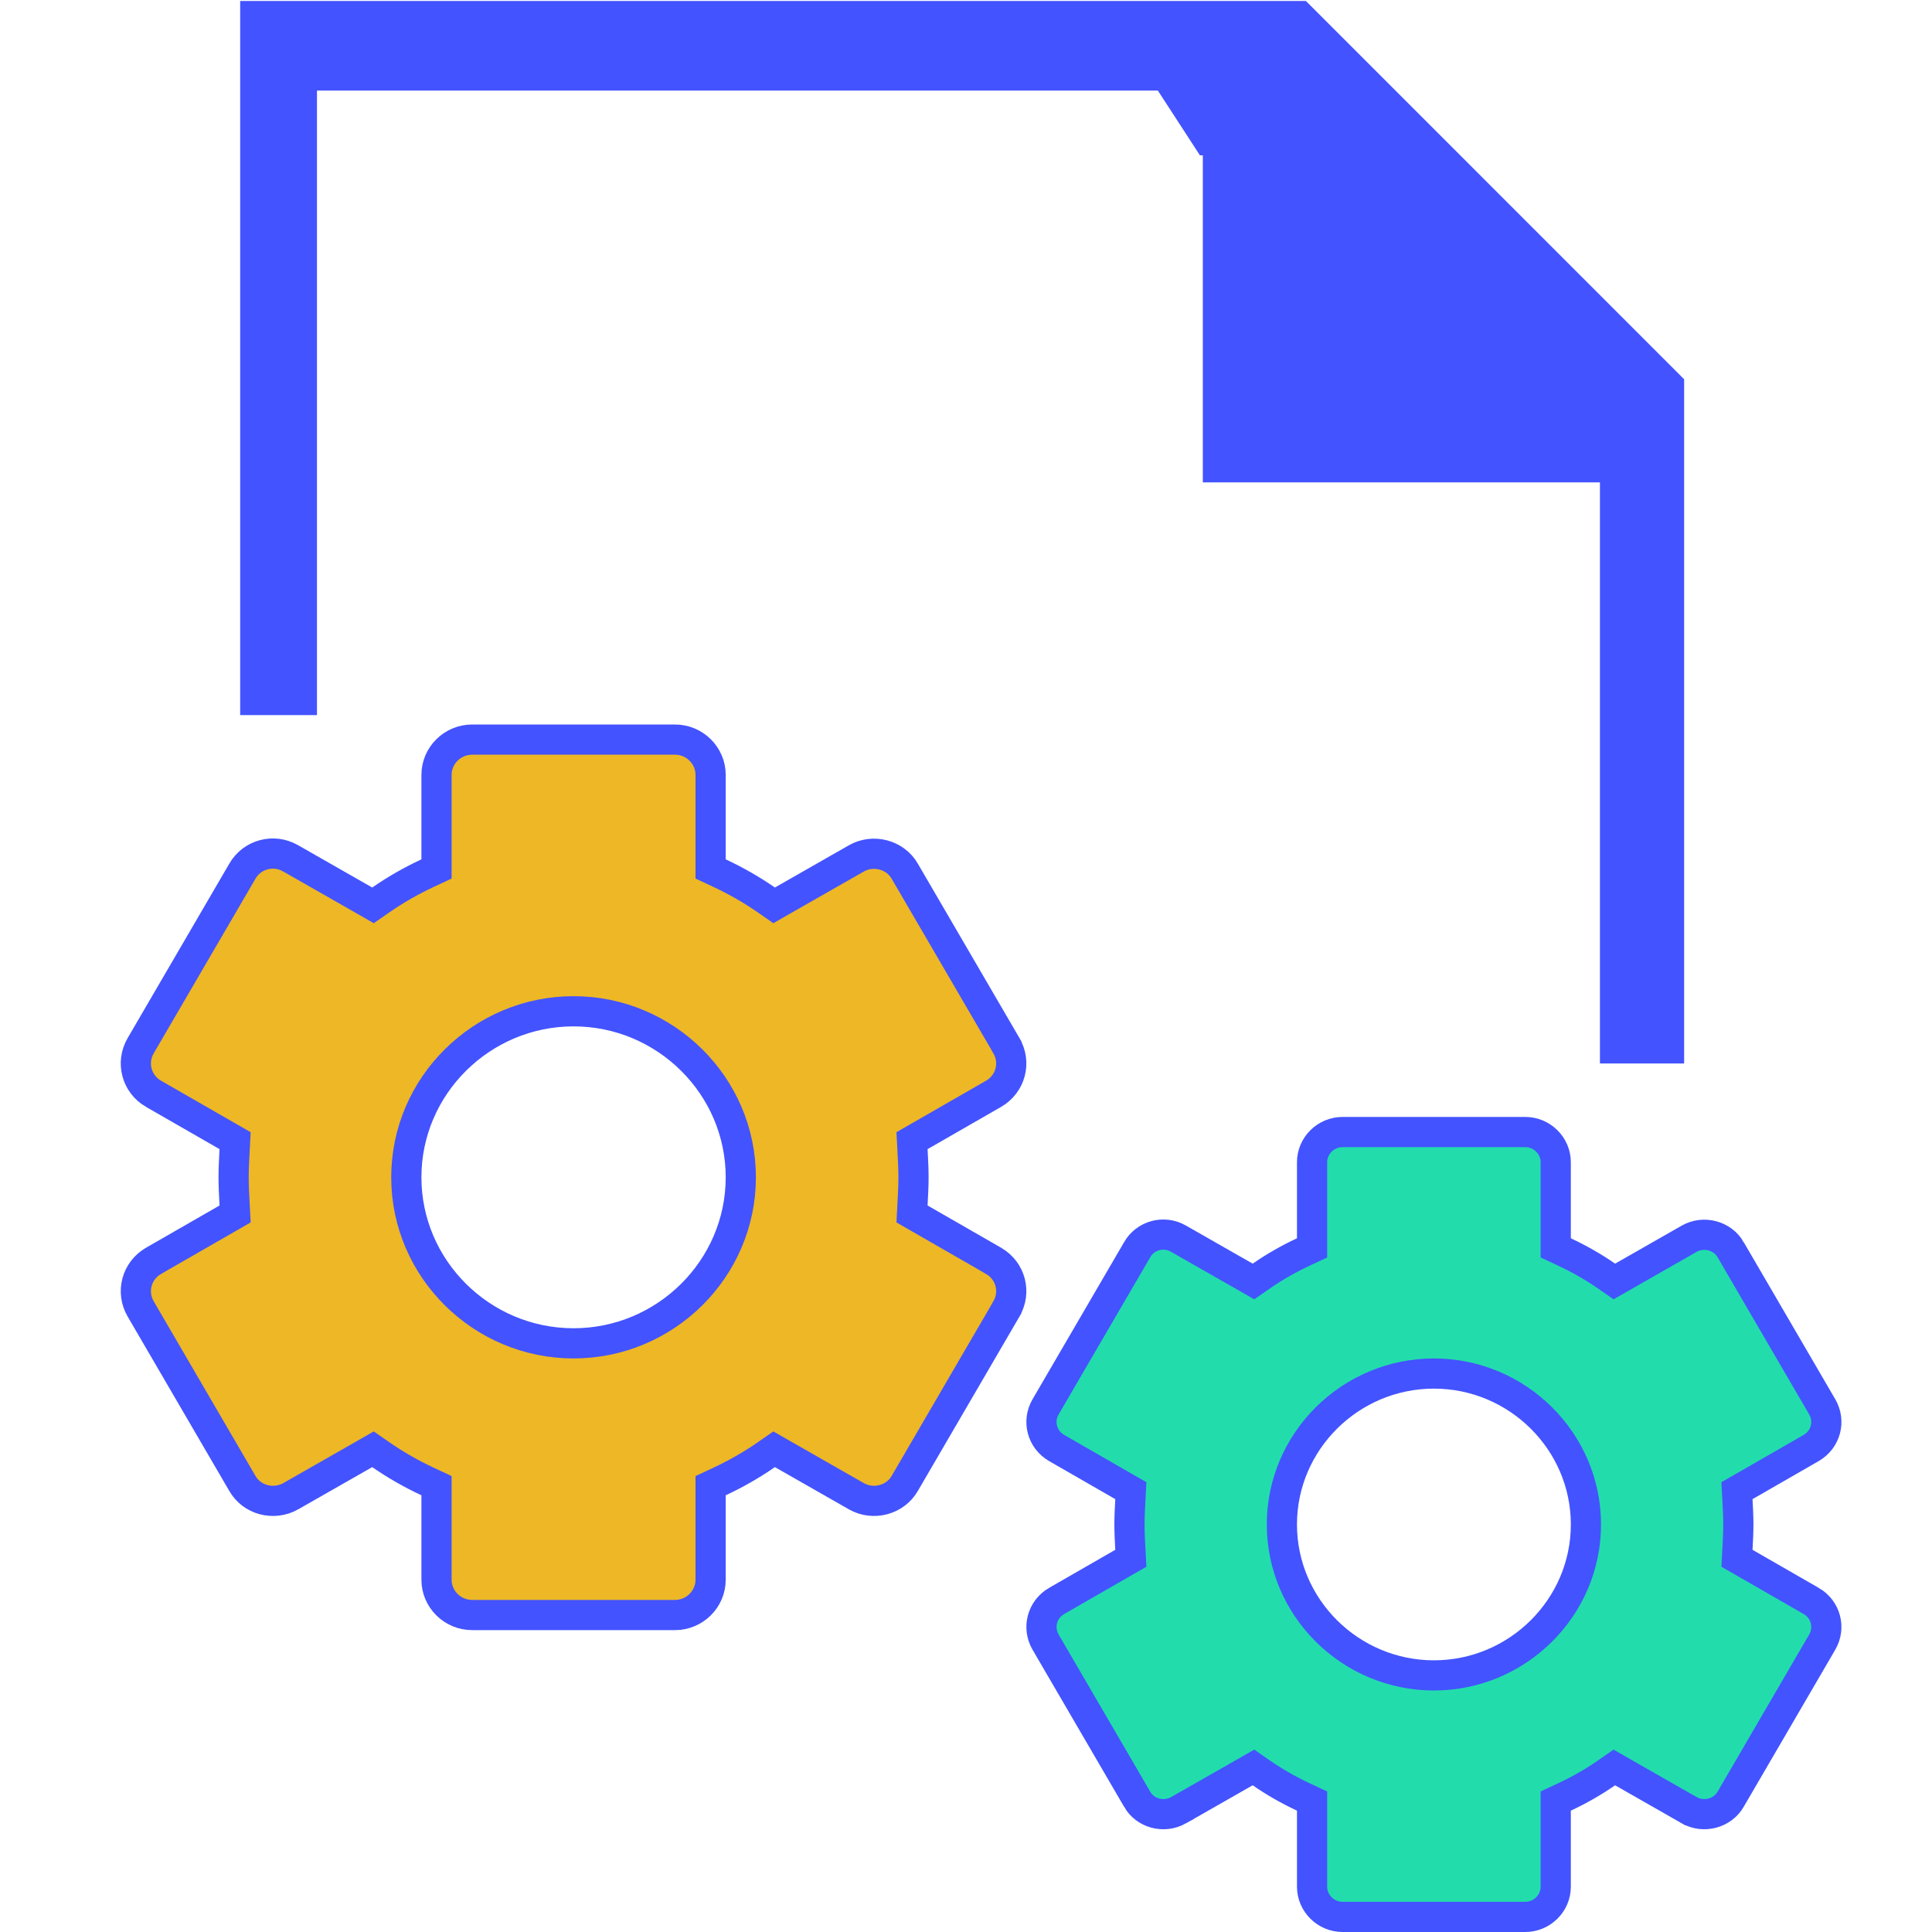 <svg width="64" height="64" viewBox="0 0 64 64" fill="none" xmlns="http://www.w3.org/2000/svg">
<g clip-path="url(#clip0_786_1795)">
<path d="M10.5 7.563V6.396V3H38.355L39.749 5.145H39.845V6.413V7.771V15.979H43.667H49.412H53V22.779V25.445V35.229H55.789V25.445V22.779V15.979V12.563L43.261 0.033H39.845H7.956V23.688H10.5V7.563Z" fill="#4353FF"/>
<path d="M14.171 28.92L14.46 28.785V28.467V25.667C14.46 25.03 14.988 24.5 15.64 24.5H22.36C23.012 24.5 23.54 25.03 23.54 25.667V28.467V28.785L23.829 28.92C24.376 29.175 24.905 29.478 25.385 29.811L25.644 29.991L25.918 29.834L28.371 28.434C28.371 28.434 28.371 28.434 28.371 28.434C28.928 28.117 29.66 28.311 29.973 28.863L29.973 28.863L29.976 28.868L33.337 34.635L33.337 34.637C33.666 35.196 33.481 35.905 32.913 36.234C32.913 36.234 32.913 36.234 32.913 36.234L30.478 37.633L30.212 37.786L30.228 38.093L30.23 38.138L30.23 38.139C30.247 38.44 30.261 38.714 30.261 39C30.261 39.286 30.247 39.56 30.23 39.862L30.23 39.862L30.228 39.907L30.212 40.214L30.478 40.367L32.913 41.766C32.913 41.766 32.914 41.766 32.914 41.767C33.481 42.095 33.666 42.804 33.337 43.363L33.337 43.365L29.976 49.132L29.976 49.132L29.973 49.137C29.66 49.689 28.928 49.883 28.371 49.566C28.371 49.566 28.371 49.566 28.371 49.566L25.918 48.166L25.644 48.009L25.385 48.189C24.905 48.522 24.376 48.825 23.829 49.08L23.54 49.215V49.533V52.333C23.54 52.97 23.012 53.5 22.36 53.5H15.64C14.988 53.5 14.46 52.97 14.46 52.333V49.533V49.215L14.171 49.08C13.624 48.825 13.095 48.522 12.615 48.189L12.356 48.009L12.082 48.166L9.633 49.563C9.632 49.564 9.632 49.564 9.631 49.565C9.055 49.885 8.339 49.687 8.027 49.137L8.027 49.137L8.024 49.132L4.663 43.365L4.662 43.363C4.334 42.804 4.519 42.095 5.086 41.767C5.086 41.766 5.086 41.766 5.087 41.766L7.522 40.367L7.788 40.214L7.772 39.907L7.769 39.861L7.769 39.861C7.753 39.559 7.739 39.286 7.739 39C7.739 38.714 7.753 38.441 7.769 38.139L7.769 38.139L7.772 38.093L7.788 37.786L7.522 37.633L5.087 36.234C5.087 36.234 5.086 36.234 5.086 36.234C4.519 35.905 4.334 35.196 4.662 34.637L4.663 34.635L8.024 28.868L8.024 28.868L8.027 28.863C8.343 28.305 9.061 28.105 9.626 28.433L9.629 28.434L12.082 29.834L12.356 29.991L12.615 29.811C13.095 29.478 13.624 29.175 14.171 28.92ZM19 44.5C22.045 44.5 24.54 42.03 24.54 39C24.54 35.97 22.045 33.5 19 33.5C15.955 33.5 13.46 35.97 13.46 39C13.46 42.03 15.955 44.5 19 44.5Z" fill="#EDB726" stroke="#4353FF"/>
<path d="M43.175 41.473L43.464 41.338V41.02V38.5C43.464 37.955 43.916 37.5 44.476 37.5H50.524C51.084 37.5 51.536 37.955 51.536 38.5V41.02V41.338L51.825 41.473C52.315 41.702 52.789 41.973 53.218 42.271L53.477 42.451L53.751 42.294L55.958 41.034C56.436 40.762 57.065 40.929 57.333 41.402L57.332 41.402L57.335 41.407L60.36 46.597L60.361 46.599C60.643 47.078 60.484 47.685 59.997 47.967C59.997 47.967 59.997 47.967 59.997 47.967L57.806 49.227L57.539 49.38L57.555 49.687L57.558 49.727L57.558 49.727C57.572 49.999 57.585 50.244 57.585 50.5C57.585 50.756 57.572 51.001 57.558 51.273L57.558 51.273L57.555 51.313L57.539 51.62L57.806 51.773L59.997 53.033C59.997 53.033 59.997 53.033 59.998 53.033C60.484 53.315 60.642 53.922 60.361 54.401L60.36 54.403L57.335 59.593L57.335 59.593L57.333 59.598C57.065 60.07 56.436 60.238 55.959 59.966C55.959 59.966 55.959 59.966 55.958 59.966L53.751 58.706L53.477 58.549L53.218 58.729C52.789 59.027 52.315 59.298 51.825 59.527L51.536 59.662V59.98V62.5C51.536 63.045 51.084 63.5 50.524 63.5H44.476C43.916 63.5 43.464 63.045 43.464 62.5V59.98V59.662L43.175 59.527C42.685 59.298 42.211 59.027 41.782 58.729L41.523 58.549L41.249 58.706L39.045 59.963C39.045 59.964 39.044 59.964 39.044 59.965C38.548 60.24 37.934 60.069 37.667 59.598L37.668 59.598L37.665 59.593L34.64 54.403L34.639 54.401C34.358 53.922 34.516 53.315 35.002 53.033C35.002 53.033 35.003 53.033 35.003 53.033L37.194 51.773L37.461 51.62L37.445 51.313L37.442 51.273L37.442 51.273C37.428 51.001 37.415 50.756 37.415 50.5C37.415 50.244 37.428 49.999 37.442 49.727L37.442 49.727L37.445 49.687L37.461 49.38L37.194 49.227L35.003 47.967C35.003 47.967 35.003 47.967 35.003 47.967C34.516 47.685 34.357 47.078 34.639 46.599L34.64 46.597L37.665 41.407L37.665 41.407L37.667 41.402C37.939 40.923 38.554 40.752 39.039 41.033L39.041 41.034L41.249 42.294L41.523 42.451L41.782 42.271C42.211 41.973 42.685 41.702 43.175 41.473ZM47.5 55.5C50.267 55.5 52.536 53.255 52.536 50.5C52.536 47.745 50.267 45.5 47.5 45.5C44.733 45.5 42.464 47.745 42.464 50.5C42.464 53.255 44.733 55.5 47.5 55.5Z" fill="#22DDAB" stroke="#4353FF"/>
</g>
<defs>
<clipPath id="clip0_786_1795">
<rect width="64" height="64" fill="white"/>
</clipPath>
</defs>
</svg>
